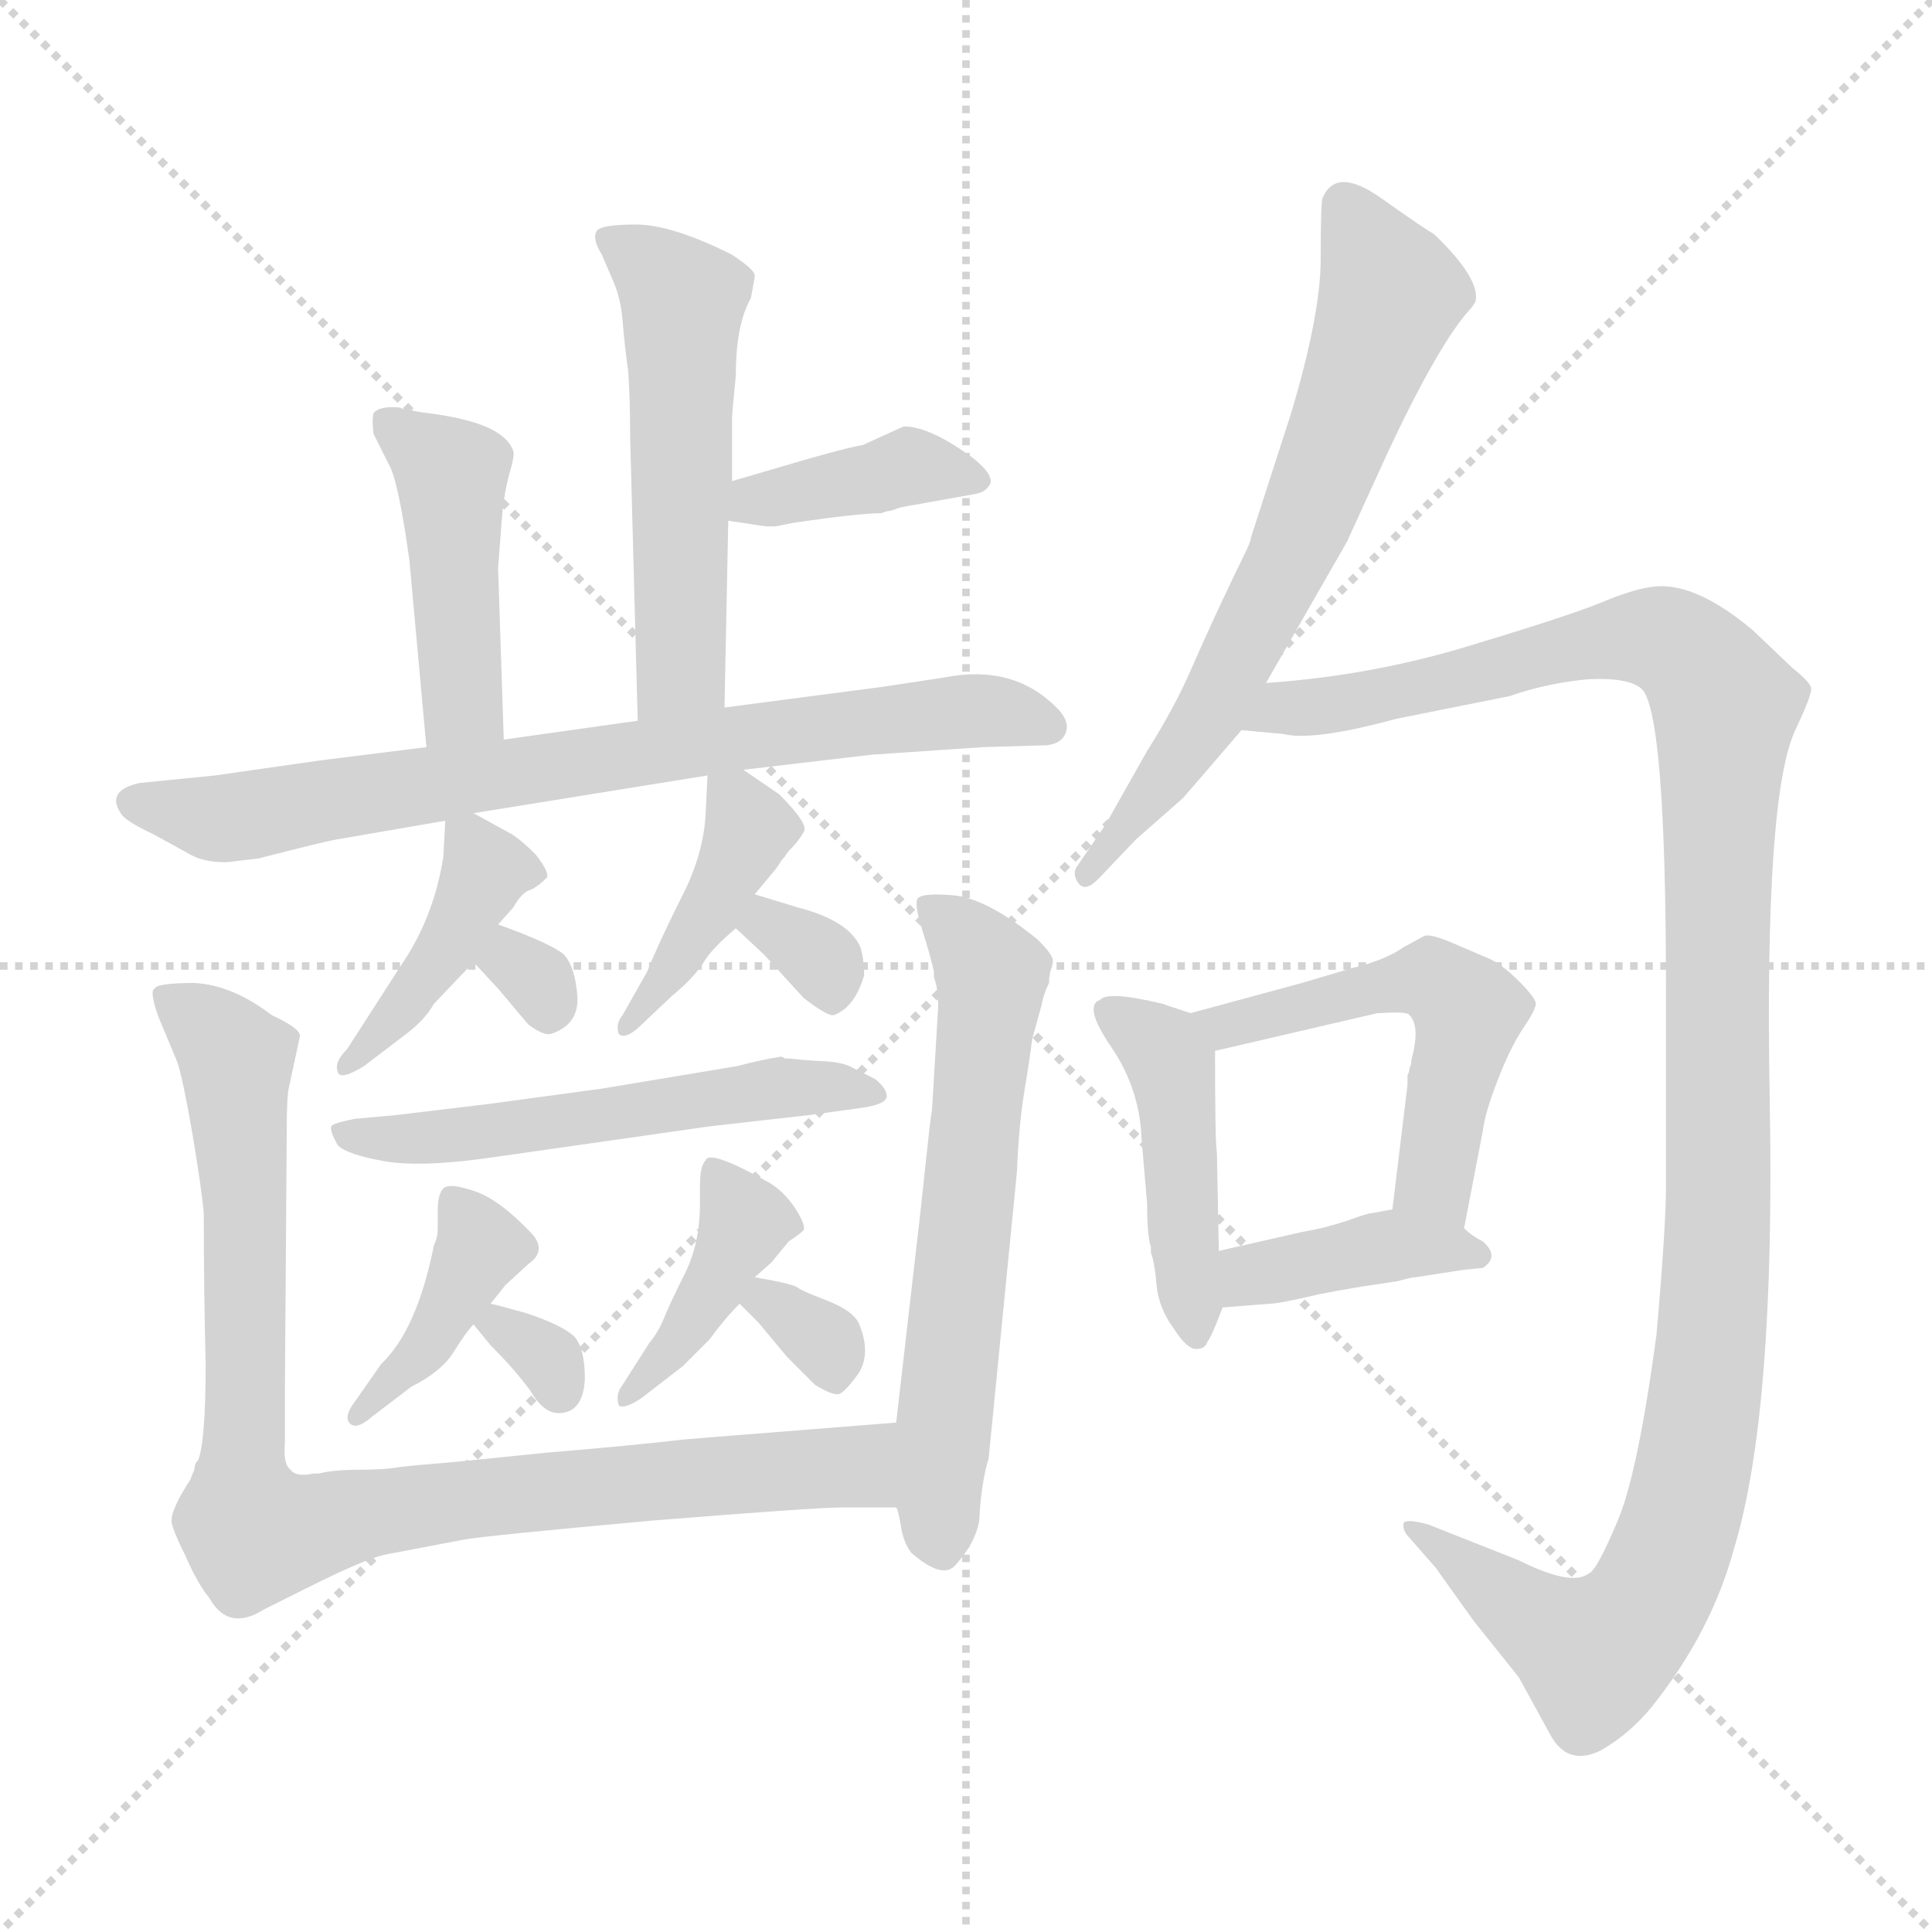 <svg xmlns="http://www.w3.org/2000/svg" version="1.1" viewBox="0 0 1024 1024">
  <g stroke="lightgray" stroke-dasharray="1,1" stroke-width="1" transform="scale(4, 4)">
    <line x1="0" y1="0" x2="256" y2="256" />
    <line x1="256" y1="0" x2="0" y2="256" />
    <line x1="128" y1="0" x2="128" y2="256" />
    <line x1="0" y1="128" x2="256" y2="128" />
  </g>
  <g transform="scale(1.0, -1.0) translate(0.0, -811.00)">
    <style type="text/css">
      
        @keyframes keyframes0 {
          from {
            stroke: blue;
            stroke-dashoffset: 528;
            stroke-width: 128;
          }
          63% {
            animation-timing-function: step-end;
            stroke: blue;
            stroke-dashoffset: 0;
            stroke-width: 128;
          }
          to {
            stroke: black;
            stroke-width: 1024;
          }
        }
        #make-me-a-hanzi-animation-0 {
          animation: keyframes0 0.68s both;
          animation-delay: 0s;
          animation-timing-function: linear;
        }
      
        @keyframes keyframes1 {
          from {
            stroke: blue;
            stroke-dashoffset: 383;
            stroke-width: 128;
          }
          55% {
            animation-timing-function: step-end;
            stroke: blue;
            stroke-dashoffset: 0;
            stroke-width: 128;
          }
          to {
            stroke: black;
            stroke-width: 1024;
          }
        }
        #make-me-a-hanzi-animation-1 {
          animation: keyframes1 0.562s both;
          animation-delay: 0.68s;
          animation-timing-function: linear;
        }
      
        @keyframes keyframes2 {
          from {
            stroke: blue;
            stroke-dashoffset: 440;
            stroke-width: 128;
          }
          59% {
            animation-timing-function: step-end;
            stroke: blue;
            stroke-dashoffset: 0;
            stroke-width: 128;
          }
          to {
            stroke: black;
            stroke-width: 1024;
          }
        }
        #make-me-a-hanzi-animation-2 {
          animation: keyframes2 0.608s both;
          animation-delay: 1.241s;
          animation-timing-function: linear;
        }
      
        @keyframes keyframes3 {
          from {
            stroke: blue;
            stroke-dashoffset: 745;
            stroke-width: 128;
          }
          71% {
            animation-timing-function: step-end;
            stroke: blue;
            stroke-dashoffset: 0;
            stroke-width: 128;
          }
          to {
            stroke: black;
            stroke-width: 1024;
          }
        }
        #make-me-a-hanzi-animation-3 {
          animation: keyframes3 0.856s both;
          animation-delay: 1.849s;
          animation-timing-function: linear;
        }
      
        @keyframes keyframes4 {
          from {
            stroke: blue;
            stroke-dashoffset: 408;
            stroke-width: 128;
          }
          57% {
            animation-timing-function: step-end;
            stroke: blue;
            stroke-dashoffset: 0;
            stroke-width: 128;
          }
          to {
            stroke: black;
            stroke-width: 1024;
          }
        }
        #make-me-a-hanzi-animation-4 {
          animation: keyframes4 0.582s both;
          animation-delay: 2.706s;
          animation-timing-function: linear;
        }
      
        @keyframes keyframes5 {
          from {
            stroke: blue;
            stroke-dashoffset: 299;
            stroke-width: 128;
          }
          49% {
            animation-timing-function: step-end;
            stroke: blue;
            stroke-dashoffset: 0;
            stroke-width: 128;
          }
          to {
            stroke: black;
            stroke-width: 1024;
          }
        }
        #make-me-a-hanzi-animation-5 {
          animation: keyframes5 0.493s both;
          animation-delay: 3.288s;
          animation-timing-function: linear;
        }
      
        @keyframes keyframes6 {
          from {
            stroke: blue;
            stroke-dashoffset: 408;
            stroke-width: 128;
          }
          57% {
            animation-timing-function: step-end;
            stroke: blue;
            stroke-dashoffset: 0;
            stroke-width: 128;
          }
          to {
            stroke: black;
            stroke-width: 1024;
          }
        }
        #make-me-a-hanzi-animation-6 {
          animation: keyframes6 0.582s both;
          animation-delay: 3.781s;
          animation-timing-function: linear;
        }
      
        @keyframes keyframes7 {
          from {
            stroke: blue;
            stroke-dashoffset: 320;
            stroke-width: 128;
          }
          51% {
            animation-timing-function: step-end;
            stroke: blue;
            stroke-dashoffset: 0;
            stroke-width: 128;
          }
          to {
            stroke: black;
            stroke-width: 1024;
          }
        }
        #make-me-a-hanzi-animation-7 {
          animation: keyframes7 0.51s both;
          animation-delay: 4.363s;
          animation-timing-function: linear;
        }
      
        @keyframes keyframes8 {
          from {
            stroke: blue;
            stroke-dashoffset: 537;
            stroke-width: 128;
          }
          64% {
            animation-timing-function: step-end;
            stroke: blue;
            stroke-dashoffset: 0;
            stroke-width: 128;
          }
          to {
            stroke: black;
            stroke-width: 1024;
          }
        }
        #make-me-a-hanzi-animation-8 {
          animation: keyframes8 0.687s both;
          animation-delay: 4.874s;
          animation-timing-function: linear;
        }
      
        @keyframes keyframes9 {
          from {
            stroke: blue;
            stroke-dashoffset: 395;
            stroke-width: 128;
          }
          56% {
            animation-timing-function: step-end;
            stroke: blue;
            stroke-dashoffset: 0;
            stroke-width: 128;
          }
          to {
            stroke: black;
            stroke-width: 1024;
          }
        }
        #make-me-a-hanzi-animation-9 {
          animation: keyframes9 0.571s both;
          animation-delay: 5.561s;
          animation-timing-function: linear;
        }
      
        @keyframes keyframes10 {
          from {
            stroke: blue;
            stroke-dashoffset: 309;
            stroke-width: 128;
          }
          50% {
            animation-timing-function: step-end;
            stroke: blue;
            stroke-dashoffset: 0;
            stroke-width: 128;
          }
          to {
            stroke: black;
            stroke-width: 1024;
          }
        }
        #make-me-a-hanzi-animation-10 {
          animation: keyframes10 0.501s both;
          animation-delay: 6.132s;
          animation-timing-function: linear;
        }
      
        @keyframes keyframes11 {
          from {
            stroke: blue;
            stroke-dashoffset: 397;
            stroke-width: 128;
          }
          56% {
            animation-timing-function: step-end;
            stroke: blue;
            stroke-dashoffset: 0;
            stroke-width: 128;
          }
          to {
            stroke: black;
            stroke-width: 1024;
          }
        }
        #make-me-a-hanzi-animation-11 {
          animation: keyframes11 0.573s both;
          animation-delay: 6.633s;
          animation-timing-function: linear;
        }
      
        @keyframes keyframes12 {
          from {
            stroke: blue;
            stroke-dashoffset: 316;
            stroke-width: 128;
          }
          51% {
            animation-timing-function: step-end;
            stroke: blue;
            stroke-dashoffset: 0;
            stroke-width: 128;
          }
          to {
            stroke: black;
            stroke-width: 1024;
          }
        }
        #make-me-a-hanzi-animation-12 {
          animation: keyframes12 0.507s both;
          animation-delay: 7.207s;
          animation-timing-function: linear;
        }
      
        @keyframes keyframes13 {
          from {
            stroke: blue;
            stroke-dashoffset: 900;
            stroke-width: 128;
          }
          75% {
            animation-timing-function: step-end;
            stroke: blue;
            stroke-dashoffset: 0;
            stroke-width: 128;
          }
          to {
            stroke: black;
            stroke-width: 1024;
          }
        }
        #make-me-a-hanzi-animation-13 {
          animation: keyframes13 0.982s both;
          animation-delay: 7.714s;
          animation-timing-function: linear;
        }
      
        @keyframes keyframes14 {
          from {
            stroke: blue;
            stroke-dashoffset: 606;
            stroke-width: 128;
          }
          66% {
            animation-timing-function: step-end;
            stroke: blue;
            stroke-dashoffset: 0;
            stroke-width: 128;
          }
          to {
            stroke: black;
            stroke-width: 1024;
          }
        }
        #make-me-a-hanzi-animation-14 {
          animation: keyframes14 0.743s both;
          animation-delay: 8.696s;
          animation-timing-function: linear;
        }
      
        @keyframes keyframes15 {
          from {
            stroke: blue;
            stroke-dashoffset: 658;
            stroke-width: 128;
          }
          68% {
            animation-timing-function: step-end;
            stroke: blue;
            stroke-dashoffset: 0;
            stroke-width: 128;
          }
          to {
            stroke: black;
            stroke-width: 1024;
          }
        }
        #make-me-a-hanzi-animation-15 {
          animation: keyframes15 0.785s both;
          animation-delay: 9.439s;
          animation-timing-function: linear;
        }
      
        @keyframes keyframes16 {
          from {
            stroke: blue;
            stroke-dashoffset: 1163;
            stroke-width: 128;
          }
          79% {
            animation-timing-function: step-end;
            stroke: blue;
            stroke-dashoffset: 0;
            stroke-width: 128;
          }
          to {
            stroke: black;
            stroke-width: 1024;
          }
        }
        #make-me-a-hanzi-animation-16 {
          animation: keyframes16 1.196s both;
          animation-delay: 10.225s;
          animation-timing-function: linear;
        }
      
        @keyframes keyframes17 {
          from {
            stroke: blue;
            stroke-dashoffset: 444;
            stroke-width: 128;
          }
          59% {
            animation-timing-function: step-end;
            stroke: blue;
            stroke-dashoffset: 0;
            stroke-width: 128;
          }
          to {
            stroke: black;
            stroke-width: 1024;
          }
        }
        #make-me-a-hanzi-animation-17 {
          animation: keyframes17 0.611s both;
          animation-delay: 11.421s;
          animation-timing-function: linear;
        }
      
        @keyframes keyframes18 {
          from {
            stroke: blue;
            stroke-dashoffset: 518;
            stroke-width: 128;
          }
          63% {
            animation-timing-function: step-end;
            stroke: blue;
            stroke-dashoffset: 0;
            stroke-width: 128;
          }
          to {
            stroke: black;
            stroke-width: 1024;
          }
        }
        #make-me-a-hanzi-animation-18 {
          animation: keyframes18 0.672s both;
          animation-delay: 12.033s;
          animation-timing-function: linear;
        }
      
        @keyframes keyframes19 {
          from {
            stroke: blue;
            stroke-dashoffset: 387;
            stroke-width: 128;
          }
          56% {
            animation-timing-function: step-end;
            stroke: blue;
            stroke-dashoffset: 0;
            stroke-width: 128;
          }
          to {
            stroke: black;
            stroke-width: 1024;
          }
        }
        #make-me-a-hanzi-animation-19 {
          animation: keyframes19 0.565s both;
          animation-delay: 12.704s;
          animation-timing-function: linear;
        }
      
    </style>
    
      <path d="M 400 664 L 400 665 Q 400 668 388 676 Q 356 692 337 692 Q 317 692 316 688 Q 314 684 319 676 L 325 662 Q 329 653 330 641 Q 331 628 333 614 Q 334 599 334 579 L 338 429 C 339 399 383 406 384 436 L 386 535 L 388 556 L 388 589 Q 388 592 390 612 Q 390 639 398 653 L 400 664 Z" fill="lightgray" />
    
      <path d="M 386 535 L 406 532 Q 407 532 411 532 L 421 534 Q 456 539 467 539 L 470 540 Q 472 540 477 542 Q 482 543 488 544 L 516 549 Q 523 550 525 555 Q 526 560 516 568 Q 493 585 479 585 L 457 575 Q 454 575 429 568 L 388 556 C 359 548 356 539 386 535 Z" fill="lightgray" />
    
      <path d="M 267 419 L 264 510 L 266 536 Q 267 549 270 560 Q 273 570 272 572 Q 267 587 227 592 Q 219 593 217 594 Q 215 594 214 594 L 212 595 Q 201 596 198 592 Q 197 588 198 581 L 206 565 Q 211 557 217 514 L 226 415 C 229 385 268 389 267 419 Z" fill="lightgray" />
    
      <path d="M 338 429 L 267 419 L 226 415 L 170 408 L 114 400 L 74 396 Q 56 392 64 380 Q 66 376 81 369 L 101 358 Q 108 354 120 354 L 137 356 Q 172 365 178 366 L 236 376 L 251 380 L 375 400 L 394 403 L 462 411 L 521 415 L 555 416 Q 563 417 565 423 Q 567 429 560 436 Q 537 459 501 452 L 468 447 L 384 436 L 338 429 Z" fill="lightgray" />
    
      <path d="M 236 376 L 235 357 Q 230 325 213 300 L 184 255 Q 177 248 179 243 Q 180 238 193 246 L 214 262 Q 225 270 230 279 L 251 301 L 264 321 L 272 330 Q 276 337 280 339 Q 284 340 290 346 Q 291 349 284 358 Q 276 366 271 369 L 251 380 C 237 388 237 388 236 376 Z" fill="lightgray" />
    
      <path d="M 251 301 L 264 287 L 280 268 Q 288 262 292 263 Q 307 268 306 283 Q 305 298 299 305 Q 292 311 264 321 C 236 331 231 323 251 301 Z" fill="lightgray" />
    
      <path d="M 375 400 L 374 380 Q 373 358 361 335 Q 349 311 343 296 L 330 273 Q 326 268 328 263 Q 331 260 338 266 L 356 283 Q 368 293 373 301 Q 377 308 390 319 L 400 337 L 410 349 Q 411 350 413 353 Q 414 355 416 357 Q 417 359 420 362 Q 423 365 426 370 Q 429 374 413 390 L 394 403 C 376 415 376 415 375 400 Z" fill="lightgray" />
    
      <path d="M 390 319 L 405 305 L 426 282 Q 439 272 442 273 Q 453 277 458 294 Q 458 303 456 309 Q 450 323 423 330 L 400 337 C 371 346 368 339 390 319 Z" fill="lightgray" />
    
      <path d="M 188 218 Q 178 216 176 214.5 Q 174 213 179 204 Q 184 199 204 195.5 Q 224 192 264 198 L 376 214 L 429 220 L 458 224 Q 470 226 470 230 Q 470 234 464 239 L 452 245 Q 447 248 437 248.5 Q 427 249 423 249.5 Q 419 250 416 250 L 414 251 Q 402 249 391 246 L 319 234 L 260 226 L 210 220 L 188 218 Z" fill="lightgray" />
    
      <path d="M 260 120 L 268 130 L 280 141 Q 290 148 282 157 Q 265 175 252 179.5 Q 239 184 235.5 181.5 Q 232 179 232 169 L 232 160 Q 232 155 230 151 Q 221 106 202 88 L 188 68 Q 182 60 185.5 56.5 Q 189 53 197 60 L 218 76 Q 234 84 240.5 94.5 Q 247 105 251 109 L 260 120 Z" fill="lightgray" />
    
      <path d="M 296 62 Q 309 62 310 80 Q 310 97 304 103 Q 297 109 279 115 Q 261 120 260 120 C 238 125 238 125 251 109 L 260 98 Q 273 85 281 74 Q 288 62 296 62 Z" fill="lightgray" />
    
      <path d="M 400 134 L 409 142 L 418 153 Q 424 157 426 159 Q 427 162 421.5 170.5 Q 416 179 408 184 Q 376 202 374 196 Q 371 193 371 183 L 371 173 Q 371 152 363 136 Q 355 120 352 112.5 Q 349 105 344 99 L 330 77 Q 326 72 328 66 Q 331 64 340 70 L 362 87 L 376 101 Q 384 112 392 120 L 400 134 Z" fill="lightgray" />
    
      <path d="M 392 120 L 402 110 L 417 92 L 432 77 Q 440 72 444 72 Q 447 72 455 83 Q 462 94 455 110 Q 452 116 440 121 L 430 125 Q 425 127 422 129 Q 418 131 400 134 C 373 139 373 139 392 120 Z" fill="lightgray" />
    
      <path d="M 169 30 L 166 30 Q 157 28 154 32 Q 150 35 151 46 L 151 74 L 152 214 Q 152 229 153 234 L 159 262 Q 159 266 144 273 Q 123 289 103 290 Q 83 290 82 287 Q 79 286 84 272 L 94 248 Q 97 239 102 210 Q 107 180 108 168 Q 108 128 109 88 Q 109 47 105 37 L 104 36 Q 103 34 103 32 Q 102 30 101 27 Q 99 24 95 17 Q 91 9 91 6 Q 90 3 98 -13 Q 105 -29 111 -36 Q 121 -54 140 -42 L 162 -31 Q 194 -15 204 -13 L 246 -5 Q 257 -3 345 5 Q 432 12 446 12 L 475 12 C 505 12 505 59 475 57 L 412 52 Q 386 50 362 48 Q 337 45 289 41 Q 241 36 228 35 Q 215 34 209 33 Q 202 32 190 32 Q 177 32 169 30 Z" fill="lightgray" />
    
      <path d="M 475 12 Q 476 11 477.5 2 Q 479 -7 483 -12 Q 499 -26 506 -19 Q 517 -7 519 5 Q 520 25 524 38 L 539 190 Q 540 215 543 233 Q 546 251 547 260 L 552 278 Q 553 284 556 290 Q 556 294 557 297 Q 558 300 558 301 L 558 302 Q 558 305 550 313 Q 523 335 505 336.5 Q 487 338 486 334 Q 485 330 489 317.5 Q 493 305 495 296 L 495 293 Q 498 285 497 273 L 494 223 Q 493 217 491 198 Q 489 179 488 170 L 475 57 L 475 12 Z" fill="lightgray" />
    
      <path d="M 671 449 L 714 524 L 735 570 Q 763 630 780 648 L 782 651 Q 785 663 760 687 Q 756 689 732 706 Q 708 723 701 706 Q 700 704 700 674 Q 700 644 684 591 L 663 526 Q 663 524 659.5 517 Q 656 510 648 493 Q 640 476 631 455.5 Q 622 435 608 413 L 586 374 L 571 352 Q 568 348 571.5 343 Q 575 338 582 345 L 602 366 L 627 388 Q 628 389 658 424 L 671 449 Z" fill="lightgray" />
    
      <path d="M 658 424 L 680 422 Q 696 418 740 430 L 800 442 Q 820 449 842 451 Q 863 452 870 446 Q 883 434 883 286 L 883 182 Q 883 161 878 104 Q 868 29 857 4 Q 846 -22 842 -23 Q 833 -30 805 -16 L 757 3 Q 746 6 744 4 Q 743 0 747 -4 L 761 -20 L 781 -48 L 805 -78 L 822 -109 Q 831 -125 848 -117 Q 864 -108 876 -93 Q 907 -54 919 -10 Q 941 62 938 227 Q 935 391 952 425 Q 960 442 960 446 Q 960 449 950 457 L 929 477 Q 898 503 876 500 Q 867 499 852 493 Q 836 486 783 470 Q 729 453 671 449 C 641 446 628 427 658 424 Z" fill="lightgray" />
    
      <path d="M 631 274 L 616 279 Q 587 286 583 281 Q 574 278 589 256 Q 604 234 605 208 L 608 173 Q 608 156 610 150 L 610 147 Q 612 142 613 130 Q 614 118 622 107 Q 629 96 634 96 Q 639 96 640 100 Q 642 102 648 118 L 646 148 L 645 200 Q 644 204 644 254 C 644 270 644 270 631 274 Z" fill="lightgray" />
    
      <path d="M 776 160 L 786 212 Q 787 221 794 239 Q 801 257 808 267 Q 814 276 814 279 Q 814 282 805 291 Q 796 300 789 303 L 768 312 Q 758 316 755 315 L 744 309 Q 734 302 717 298 L 690 290 L 631 274 C 602 266 615 247 644 254 L 730 274 L 731 274 Q 746 275 747 273 Q 753 267 748 249 L 748 247 Q 747 245 747 244 Q 747 243 746 241 L 746 236 L 738 170 C 734 140 770 131 776 160 Z" fill="lightgray" />
    
      <path d="M 648 118 L 673 120 Q 678 120 699 125 Q 720 129 728 130 L 741 132 Q 748 134 750 134 L 776 138 L 786 139 Q 795 145 786 153 Q 780 156 776 160 C 760 174 760 174 738 170 L 727 168 Q 725 168 714 164 Q 702 160 690 158 L 646 148 C 617 141 618 116 648 118 Z" fill="lightgray" />
    
    
      <clipPath id="make-me-a-hanzi-clip-0">
        <path d="M 400 664 L 400 665 Q 400 668 388 676 Q 356 692 337 692 Q 317 692 316 688 Q 314 684 319 676 L 325 662 Q 329 653 330 641 Q 331 628 333 614 Q 334 599 334 579 L 338 429 C 339 399 383 406 384 436 L 386 535 L 388 556 L 388 589 Q 388 592 390 612 Q 390 639 398 653 L 400 664 Z" />
      </clipPath>
      <path clip-path="url(#make-me-a-hanzi-clip-0)" d="M 322 683 L 330 682 L 362 651 L 361 456 L 345 437" fill="none" id="make-me-a-hanzi-animation-0" stroke-dasharray="400 800" stroke-linecap="round" />
    
      <clipPath id="make-me-a-hanzi-clip-1">
        <path d="M 386 535 L 406 532 Q 407 532 411 532 L 421 534 Q 456 539 467 539 L 470 540 Q 472 540 477 542 Q 482 543 488 544 L 516 549 Q 523 550 525 555 Q 526 560 516 568 Q 493 585 479 585 L 457 575 Q 454 575 429 568 L 388 556 C 359 548 356 539 386 535 Z" />
      </clipPath>
      <path clip-path="url(#make-me-a-hanzi-clip-1)" d="M 392 540 L 488 564 L 516 559" fill="none" id="make-me-a-hanzi-animation-1" stroke-dasharray="255 510" stroke-linecap="round" />
    
      <clipPath id="make-me-a-hanzi-clip-2">
        <path d="M 267 419 L 264 510 L 266 536 Q 267 549 270 560 Q 273 570 272 572 Q 267 587 227 592 Q 219 593 217 594 Q 215 594 214 594 L 212 595 Q 201 596 198 592 Q 197 588 198 581 L 206 565 Q 211 557 217 514 L 226 415 C 229 385 268 389 267 419 Z" />
      </clipPath>
      <path clip-path="url(#make-me-a-hanzi-clip-2)" d="M 207 587 L 239 559 L 245 437 L 232 423" fill="none" id="make-me-a-hanzi-animation-2" stroke-dasharray="312 624" stroke-linecap="round" />
    
      <clipPath id="make-me-a-hanzi-clip-3">
        <path d="M 338 429 L 267 419 L 226 415 L 170 408 L 114 400 L 74 396 Q 56 392 64 380 Q 66 376 81 369 L 101 358 Q 108 354 120 354 L 137 356 Q 172 365 178 366 L 236 376 L 251 380 L 375 400 L 394 403 L 462 411 L 521 415 L 555 416 Q 563 417 565 423 Q 567 429 560 436 Q 537 459 501 452 L 468 447 L 384 436 L 338 429 Z" />
      </clipPath>
      <path clip-path="url(#make-me-a-hanzi-clip-3)" d="M 72 386 L 113 377 L 449 428 L 524 435 L 555 427" fill="none" id="make-me-a-hanzi-animation-3" stroke-dasharray="617 1234" stroke-linecap="round" />
    
      <clipPath id="make-me-a-hanzi-clip-4">
        <path d="M 236 376 L 235 357 Q 230 325 213 300 L 184 255 Q 177 248 179 243 Q 180 238 193 246 L 214 262 Q 225 270 230 279 L 251 301 L 264 321 L 272 330 Q 276 337 280 339 Q 284 340 290 346 Q 291 349 284 358 Q 276 366 271 369 L 251 380 C 237 388 237 388 236 376 Z" />
      </clipPath>
      <path clip-path="url(#make-me-a-hanzi-clip-4)" d="M 245 371 L 258 349 L 235 305 L 185 247" fill="none" id="make-me-a-hanzi-animation-4" stroke-dasharray="280 560" stroke-linecap="round" />
    
      <clipPath id="make-me-a-hanzi-clip-5">
        <path d="M 251 301 L 264 287 L 280 268 Q 288 262 292 263 Q 307 268 306 283 Q 305 298 299 305 Q 292 311 264 321 C 236 331 231 323 251 301 Z" />
      </clipPath>
      <path clip-path="url(#make-me-a-hanzi-clip-5)" d="M 260 303 L 285 291 L 291 277" fill="none" id="make-me-a-hanzi-animation-5" stroke-dasharray="171 342" stroke-linecap="round" />
    
      <clipPath id="make-me-a-hanzi-clip-6">
        <path d="M 375 400 L 374 380 Q 373 358 361 335 Q 349 311 343 296 L 330 273 Q 326 268 328 263 Q 331 260 338 266 L 356 283 Q 368 293 373 301 Q 377 308 390 319 L 400 337 L 410 349 Q 411 350 413 353 Q 414 355 416 357 Q 417 359 420 362 Q 423 365 426 370 Q 429 374 413 390 L 394 403 C 376 415 376 415 375 400 Z" />
      </clipPath>
      <path clip-path="url(#make-me-a-hanzi-clip-6)" d="M 381 395 L 397 372 L 394 363 L 355 295 L 332 267" fill="none" id="make-me-a-hanzi-animation-6" stroke-dasharray="280 560" stroke-linecap="round" />
    
      <clipPath id="make-me-a-hanzi-clip-7">
        <path d="M 390 319 L 405 305 L 426 282 Q 439 272 442 273 Q 453 277 458 294 Q 458 303 456 309 Q 450 323 423 330 L 400 337 C 371 346 368 339 390 319 Z" />
      </clipPath>
      <path clip-path="url(#make-me-a-hanzi-clip-7)" d="M 398 320 L 406 322 L 425 311 L 438 299 L 442 283" fill="none" id="make-me-a-hanzi-animation-7" stroke-dasharray="192 384" stroke-linecap="round" />
    
      <clipPath id="make-me-a-hanzi-clip-8">
        <path d="M 188 218 Q 178 216 176 214.5 Q 174 213 179 204 Q 184 199 204 195.5 Q 224 192 264 198 L 376 214 L 429 220 L 458 224 Q 470 226 470 230 Q 470 234 464 239 L 452 245 Q 447 248 437 248.5 Q 427 249 423 249.5 Q 419 250 416 250 L 414 251 Q 402 249 391 246 L 319 234 L 260 226 L 210 220 L 188 218 Z" />
      </clipPath>
      <path clip-path="url(#make-me-a-hanzi-clip-8)" d="M 184 211 L 236 208 L 400 233 L 442 236 L 462 231" fill="none" id="make-me-a-hanzi-animation-8" stroke-dasharray="409 818" stroke-linecap="round" />
    
      <clipPath id="make-me-a-hanzi-clip-9">
        <path d="M 260 120 L 268 130 L 280 141 Q 290 148 282 157 Q 265 175 252 179.5 Q 239 184 235.5 181.5 Q 232 179 232 169 L 232 160 Q 232 155 230 151 Q 221 106 202 88 L 188 68 Q 182 60 185.5 56.5 Q 189 53 197 60 L 218 76 Q 234 84 240.5 94.5 Q 247 105 251 109 L 260 120 Z" />
      </clipPath>
      <path clip-path="url(#make-me-a-hanzi-clip-9)" d="M 239 174 L 254 150 L 227 98 L 190 61" fill="none" id="make-me-a-hanzi-animation-9" stroke-dasharray="267 534" stroke-linecap="round" />
    
      <clipPath id="make-me-a-hanzi-clip-10">
        <path d="M 296 62 Q 309 62 310 80 Q 310 97 304 103 Q 297 109 279 115 Q 261 120 260 120 C 238 125 238 125 251 109 L 260 98 Q 273 85 281 74 Q 288 62 296 62 Z" />
      </clipPath>
      <path clip-path="url(#make-me-a-hanzi-clip-10)" d="M 260 111 L 290 90 L 296 75" fill="none" id="make-me-a-hanzi-animation-10" stroke-dasharray="181 362" stroke-linecap="round" />
    
      <clipPath id="make-me-a-hanzi-clip-11">
        <path d="M 400 134 L 409 142 L 418 153 Q 424 157 426 159 Q 427 162 421.5 170.5 Q 416 179 408 184 Q 376 202 374 196 Q 371 193 371 183 L 371 173 Q 371 152 363 136 Q 355 120 352 112.5 Q 349 105 344 99 L 330 77 Q 326 72 328 66 Q 331 64 340 70 L 362 87 L 376 101 Q 384 112 392 120 L 400 134 Z" />
      </clipPath>
      <path clip-path="url(#make-me-a-hanzi-clip-11)" d="M 379 188 L 395 163 L 364 106 L 333 71" fill="none" id="make-me-a-hanzi-animation-11" stroke-dasharray="269 538" stroke-linecap="round" />
    
      <clipPath id="make-me-a-hanzi-clip-12">
        <path d="M 392 120 L 402 110 L 417 92 L 432 77 Q 440 72 444 72 Q 447 72 455 83 Q 462 94 455 110 Q 452 116 440 121 L 430 125 Q 425 127 422 129 Q 418 131 400 134 C 373 139 373 139 392 120 Z" />
      </clipPath>
      <path clip-path="url(#make-me-a-hanzi-clip-12)" d="M 401 119 L 407 121 L 439 99 L 442 84" fill="none" id="make-me-a-hanzi-animation-12" stroke-dasharray="188 376" stroke-linecap="round" />
    
      <clipPath id="make-me-a-hanzi-clip-13">
        <path d="M 169 30 L 166 30 Q 157 28 154 32 Q 150 35 151 46 L 151 74 L 152 214 Q 152 229 153 234 L 159 262 Q 159 266 144 273 Q 123 289 103 290 Q 83 290 82 287 Q 79 286 84 272 L 94 248 Q 97 239 102 210 Q 107 180 108 168 Q 108 128 109 88 Q 109 47 105 37 L 104 36 Q 103 34 103 32 Q 102 30 101 27 Q 99 24 95 17 Q 91 9 91 6 Q 90 3 98 -13 Q 105 -29 111 -36 Q 121 -54 140 -42 L 162 -31 Q 194 -15 204 -13 L 246 -5 Q 257 -3 345 5 Q 432 12 446 12 L 475 12 C 505 12 505 59 475 57 L 412 52 Q 386 50 362 48 Q 337 45 289 41 Q 241 36 228 35 Q 215 34 209 33 Q 202 32 190 32 Q 177 32 169 30 Z" />
      </clipPath>
      <path clip-path="url(#make-me-a-hanzi-clip-13)" d="M 88 280 L 107 270 L 125 249 L 130 175 L 128 22 L 134 -2 L 280 21 L 453 34 L 468 50" fill="none" id="make-me-a-hanzi-animation-13" stroke-dasharray="772 1544" stroke-linecap="round" />
    
      <clipPath id="make-me-a-hanzi-clip-14">
        <path d="M 475 12 Q 476 11 477.5 2 Q 479 -7 483 -12 Q 499 -26 506 -19 Q 517 -7 519 5 Q 520 25 524 38 L 539 190 Q 540 215 543 233 Q 546 251 547 260 L 552 278 Q 553 284 556 290 Q 556 294 557 297 Q 558 300 558 301 L 558 302 Q 558 305 550 313 Q 523 335 505 336.5 Q 487 338 486 334 Q 485 330 489 317.5 Q 493 305 495 296 L 495 293 Q 498 285 497 273 L 494 223 Q 493 217 491 198 Q 489 179 488 170 L 475 57 L 475 12 Z" />
      </clipPath>
      <path clip-path="url(#make-me-a-hanzi-clip-14)" d="M 491 331 L 526 293 L 498 -4" fill="none" id="make-me-a-hanzi-animation-14" stroke-dasharray="478 956" stroke-linecap="round" />
    
      <clipPath id="make-me-a-hanzi-clip-15">
        <path d="M 671 449 L 714 524 L 735 570 Q 763 630 780 648 L 782 651 Q 785 663 760 687 Q 756 689 732 706 Q 708 723 701 706 Q 700 704 700 674 Q 700 644 684 591 L 663 526 Q 663 524 659.5 517 Q 656 510 648 493 Q 640 476 631 455.5 Q 622 435 608 413 L 586 374 L 571 352 Q 568 348 571.5 343 Q 575 338 582 345 L 602 366 L 627 388 Q 628 389 658 424 L 671 449 Z" />
      </clipPath>
      <path clip-path="url(#make-me-a-hanzi-clip-15)" d="M 713 702 L 736 653 L 690 529 L 638 424 L 576 348" fill="none" id="make-me-a-hanzi-animation-15" stroke-dasharray="530 1060" stroke-linecap="round" />
    
      <clipPath id="make-me-a-hanzi-clip-16">
        <path d="M 658 424 L 680 422 Q 696 418 740 430 L 800 442 Q 820 449 842 451 Q 863 452 870 446 Q 883 434 883 286 L 883 182 Q 883 161 878 104 Q 868 29 857 4 Q 846 -22 842 -23 Q 833 -30 805 -16 L 757 3 Q 746 6 744 4 Q 743 0 747 -4 L 761 -20 L 781 -48 L 805 -78 L 822 -109 Q 831 -125 848 -117 Q 864 -108 876 -93 Q 907 -54 919 -10 Q 941 62 938 227 Q 935 391 952 425 Q 960 442 960 446 Q 960 449 950 457 L 929 477 Q 898 503 876 500 Q 867 499 852 493 Q 836 486 783 470 Q 729 453 671 449 C 641 446 628 427 658 424 Z" />
      </clipPath>
      <path clip-path="url(#make-me-a-hanzi-clip-16)" d="M 664 429 L 679 437 L 727 440 L 866 473 L 893 466 L 915 437 L 908 103 L 887 -8 L 861 -54 L 842 -64 L 750 2" fill="none" id="make-me-a-hanzi-animation-16" stroke-dasharray="1035 2070" stroke-linecap="round" />
    
      <clipPath id="make-me-a-hanzi-clip-17">
        <path d="M 631 274 L 616 279 Q 587 286 583 281 Q 574 278 589 256 Q 604 234 605 208 L 608 173 Q 608 156 610 150 L 610 147 Q 612 142 613 130 Q 614 118 622 107 Q 629 96 634 96 Q 639 96 640 100 Q 642 102 648 118 L 646 148 L 645 200 Q 644 204 644 254 C 644 270 644 270 631 274 Z" />
      </clipPath>
      <path clip-path="url(#make-me-a-hanzi-clip-17)" d="M 589 274 L 616 256 L 623 243 L 634 103" fill="none" id="make-me-a-hanzi-animation-17" stroke-dasharray="316 632" stroke-linecap="round" />
    
      <clipPath id="make-me-a-hanzi-clip-18">
        <path d="M 776 160 L 786 212 Q 787 221 794 239 Q 801 257 808 267 Q 814 276 814 279 Q 814 282 805 291 Q 796 300 789 303 L 768 312 Q 758 316 755 315 L 744 309 Q 734 302 717 298 L 690 290 L 631 274 C 602 266 615 247 644 254 L 730 274 L 731 274 Q 746 275 747 273 Q 753 267 748 249 L 748 247 Q 747 245 747 244 Q 747 243 746 241 L 746 236 L 738 170 C 734 140 770 131 776 160 Z" />
      </clipPath>
      <path clip-path="url(#make-me-a-hanzi-clip-18)" d="M 639 272 L 650 266 L 746 292 L 764 289 L 778 275 L 760 187 L 771 168" fill="none" id="make-me-a-hanzi-animation-18" stroke-dasharray="390 780" stroke-linecap="round" />
    
      <clipPath id="make-me-a-hanzi-clip-19">
        <path d="M 648 118 L 673 120 Q 678 120 699 125 Q 720 129 728 130 L 741 132 Q 748 134 750 134 L 776 138 L 786 139 Q 795 145 786 153 Q 780 156 776 160 C 760 174 760 174 738 170 L 727 168 Q 725 168 714 164 Q 702 160 690 158 L 646 148 C 617 141 618 116 648 118 Z" />
      </clipPath>
      <path clip-path="url(#make-me-a-hanzi-clip-19)" d="M 654 126 L 672 138 L 736 151 L 780 146" fill="none" id="make-me-a-hanzi-animation-19" stroke-dasharray="259 518" stroke-linecap="round" />
    
  </g>
</svg>